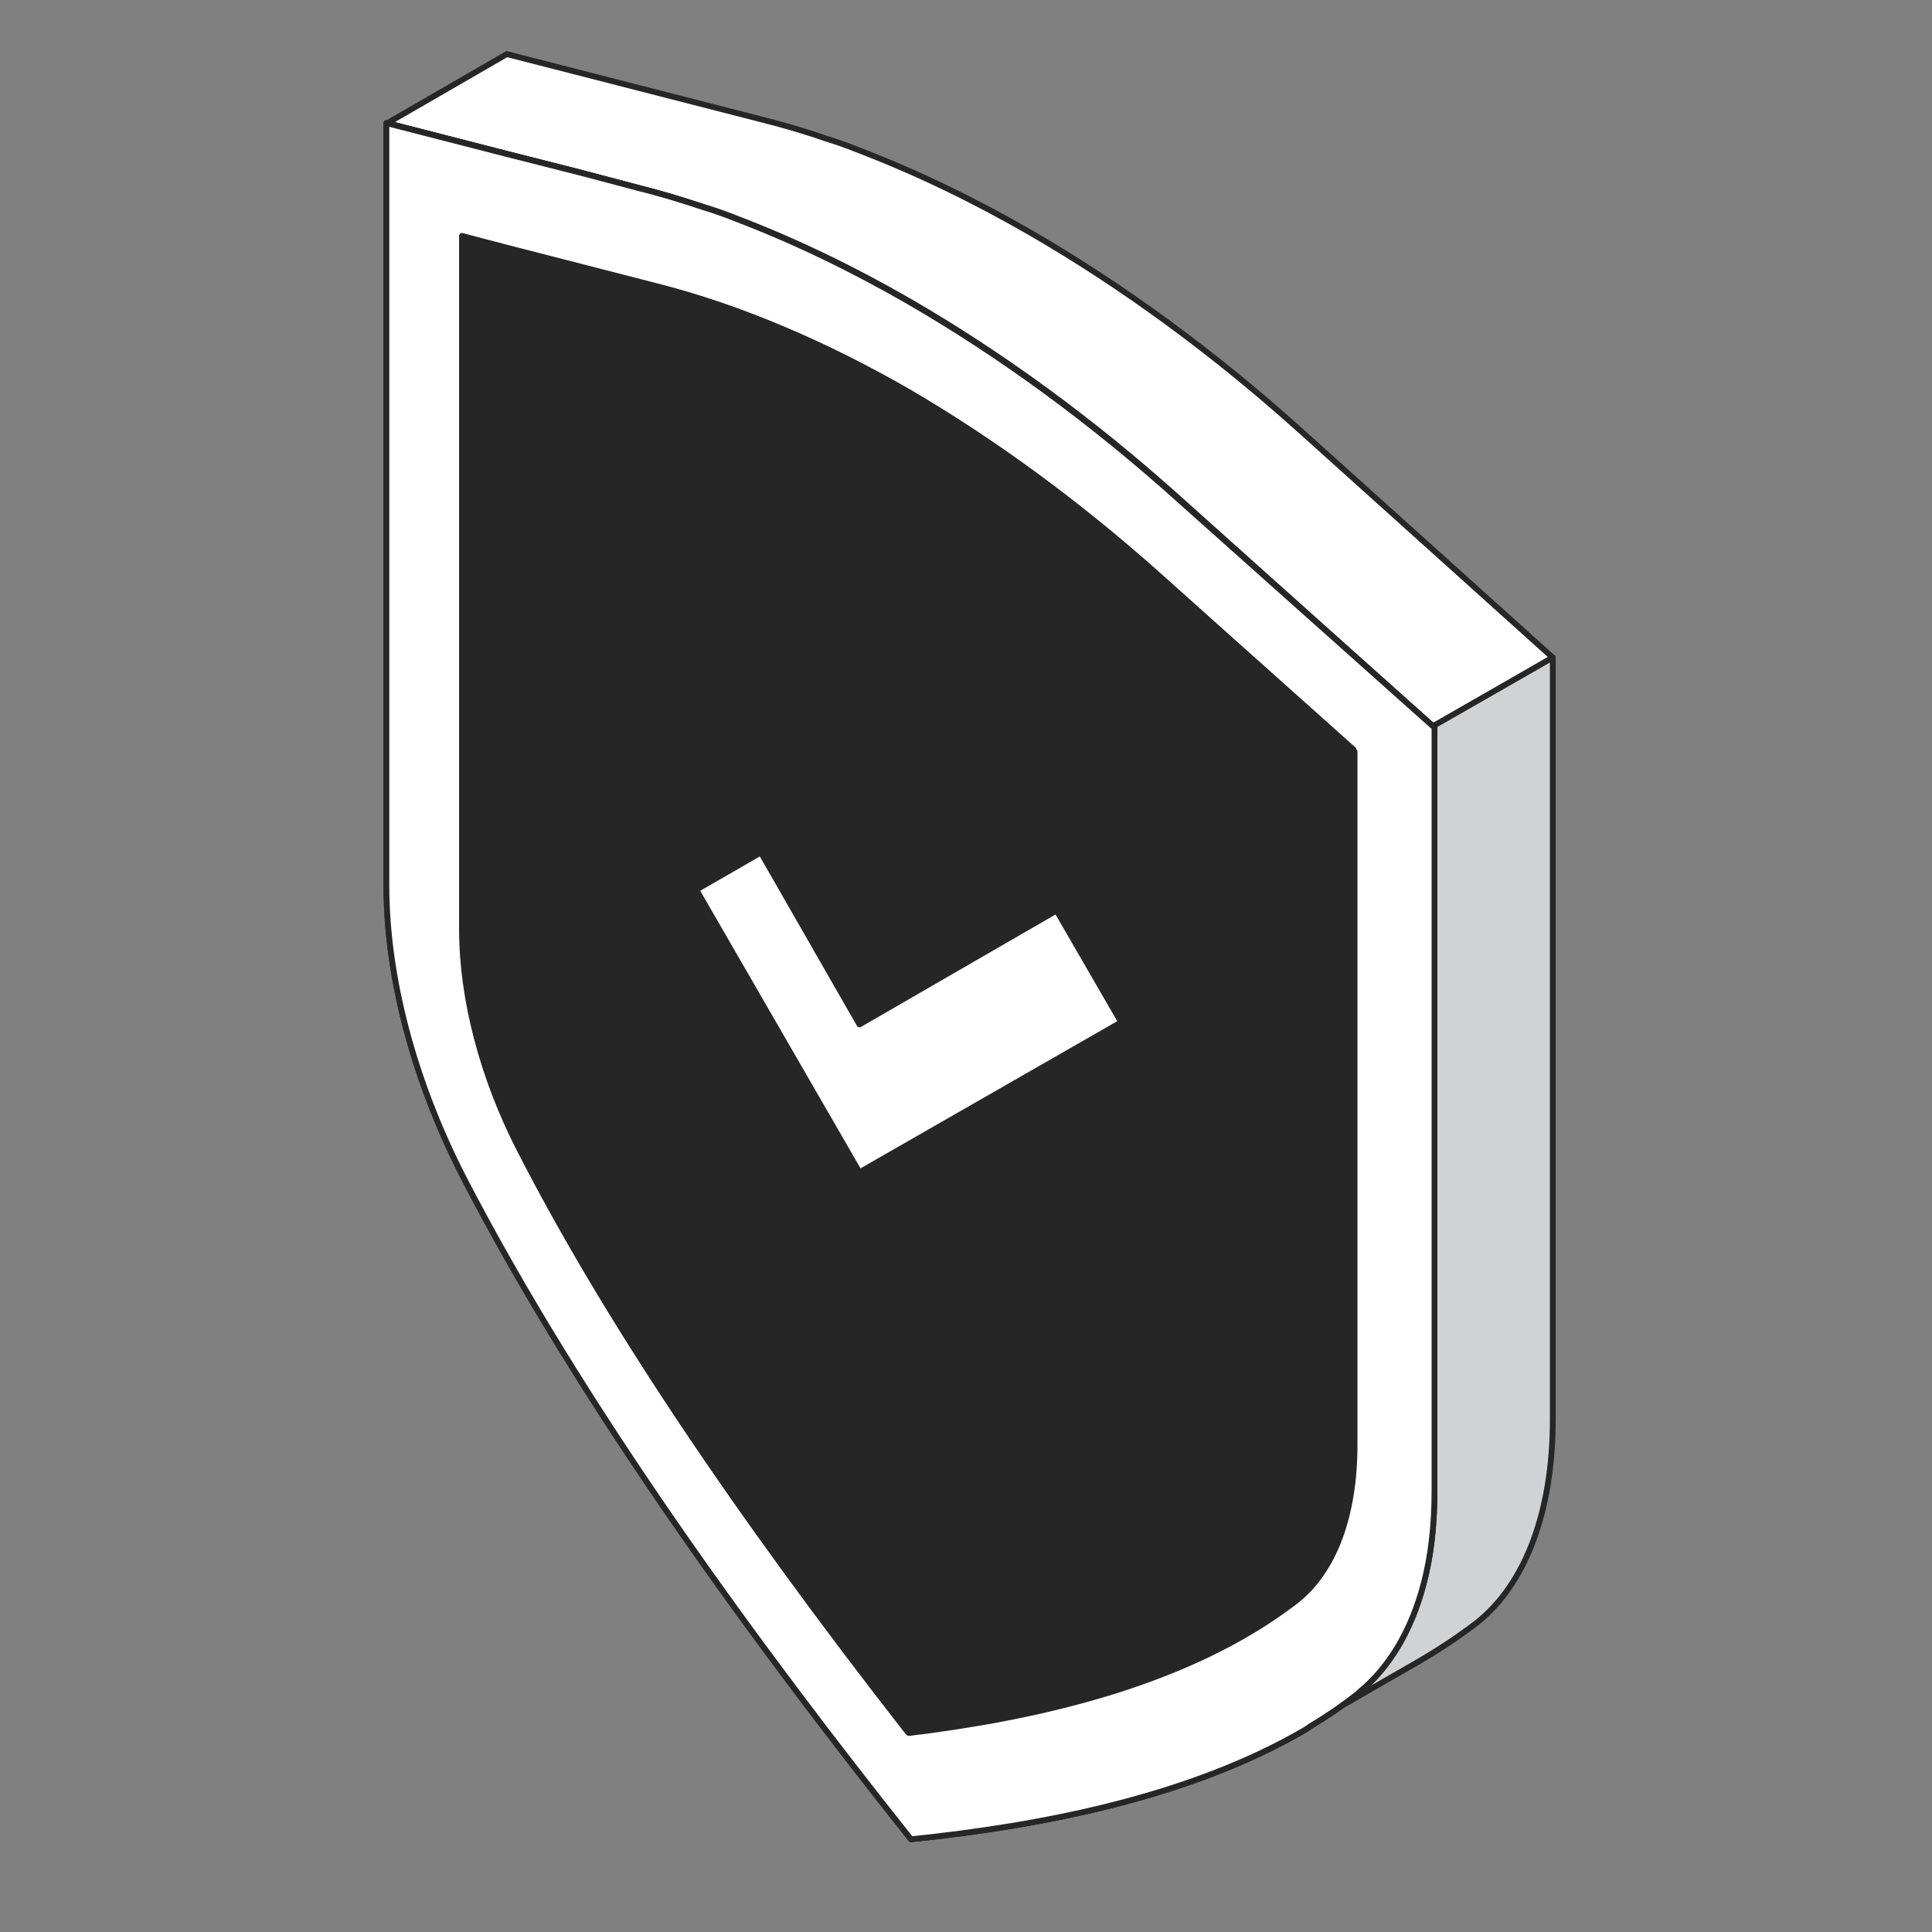 <svg width="250" height="250" viewBox="0 0 250 250" fill="none" xmlns="http://www.w3.org/2000/svg">
<rect x="0" y="0" width="250" height="250" fill="#808080" stroke="none"/>
<path d="M97.898 15.361C100.733 16.07 103.709 16.92 106.543 17.912C103.709 16.92 100.733 16.07 97.898 15.361Z" fill="white" stroke="#262626" stroke-width="0.75" stroke-miterlimit="10" stroke-linecap="round" stroke-linejoin="round"/>
<path d="M200.925 85.087L185.477 94.015L152.882 64.821C141.403 54.475 129.499 45.831 117.736 39.028C110.367 34.777 102.997 31.234 95.628 28.399C94.211 27.832 92.652 27.266 91.235 26.84C88.259 25.849 85.424 24.998 82.59 24.29L75.079 22.305L65.584 19.896L50.137 15.928L65.584 7L98.179 15.361C101.013 16.07 103.99 16.92 106.824 17.912C108.241 18.337 109.8 18.904 111.217 19.471C118.586 22.305 125.956 25.849 133.325 30.1C145.088 36.903 156.992 45.547 168.471 55.893L200.925 85.087Z" fill="white" stroke="#262626" stroke-width="0.75" stroke-miterlimit="10" stroke-linecap="round" stroke-linejoin="round"/>
<path d="M200.93 85.087V183.722C200.93 195.343 197.529 204.838 191.152 209.94C188.742 211.782 186.191 213.483 183.499 215.042L169.469 223.12C171.595 221.844 173.437 220.569 175.421 219.01L175.563 218.868C179.531 215.609 182.365 210.79 183.924 204.838C184.916 201.154 185.341 197.044 185.341 192.651V94.015L200.93 85.087Z" fill="#D0D2D3" stroke="#262626" stroke-width="0.75" stroke-miterlimit="10" stroke-linecap="round" stroke-linejoin="round"/>
<path d="M136.723 117.823L145.084 132.278L111.214 151.694L90.098 115.13L98.459 110.312L111.214 132.562L136.723 117.823Z" fill="white" stroke="#262626" stroke-width="0.75" stroke-miterlimit="10" stroke-linecap="round" stroke-linejoin="round"/>
<path d="M152.745 64.821C141.266 54.475 129.362 45.83 117.599 39.028C110.23 34.776 102.861 31.233 95.491 28.399C94.074 27.832 92.515 27.265 91.098 26.84C88.122 25.848 85.288 24.998 82.453 24.289L74.942 22.305L65.447 19.896L50 15.928V114.564C50 126.185 53.401 139.506 59.92 152.261C75.509 182.447 98.609 213.766 117.883 238C134.464 236.299 153.879 232.615 168.901 223.828L169.752 223.261C171.877 221.986 173.72 220.71 175.704 219.152L175.845 219.01C179.814 215.75 182.648 210.932 184.207 204.98C185.199 201.295 185.624 197.185 185.624 192.792V94.156L152.745 64.821ZM175.137 186.84C175.137 195.91 172.444 203.137 167.626 206.964C158.414 214.333 145.234 219.435 127.945 222.553C124.544 223.12 121.142 223.686 117.458 224.112C94.783 195.059 78.344 170.4 67.29 148.859C62.471 139.506 59.779 129.302 59.779 120.232V30.525L65.164 31.942L85.004 37.044C95.633 39.737 106.545 44.413 117.458 50.649C128.37 57.026 139.282 64.962 149.911 74.457L175.137 96.991V186.84Z" fill="white" stroke="#262626" stroke-width="0.75" stroke-miterlimit="10" stroke-linecap="round" stroke-linejoin="round"/>
<path d="M152.745 64.82C141.266 54.475 129.362 45.83 117.599 39.027C110.23 34.776 102.861 31.233 95.491 28.399C94.074 27.832 92.515 27.265 91.098 26.84C88.122 25.848 85.288 24.997 82.453 24.289L74.942 22.305L65.447 19.896L50 15.927V114.563C50 126.184 53.401 139.505 59.92 152.26C75.509 182.446 98.609 213.766 117.883 237.999C134.464 236.299 153.879 232.614 168.901 223.828L169.752 223.261C171.877 221.985 173.72 220.71 175.704 219.151L175.845 219.009C179.814 215.75 182.648 210.931 184.207 204.979C185.199 201.294 185.624 197.185 185.624 192.791V94.156L152.745 64.82ZM175.137 186.839C175.137 195.909 172.444 203.137 167.626 206.963C158.414 214.332 145.234 219.434 127.945 222.552C124.544 223.119 121.142 223.686 117.458 224.111C94.783 195.059 78.344 170.4 67.29 148.859C62.471 139.505 59.779 129.302 59.779 120.232V30.524L65.164 31.942L85.004 37.043C95.633 39.736 106.545 44.413 117.458 50.648C128.37 57.026 139.282 64.962 149.911 74.457L175.137 96.99V186.839ZM111.222 132.561L98.326 110.312L89.964 115.13L111.08 151.835L144.809 132.278L136.448 117.823L111.222 132.561ZM136.731 117.823L111.222 132.561L98.326 110.312L89.964 115.13L111.08 151.835L144.809 132.278L136.731 117.823Z" fill="white" stroke="#262626" stroke-width="0.75" stroke-miterlimit="10" stroke-linecap="round" stroke-linejoin="round"/>
<path d="M150.054 74.598C139.426 65.103 128.513 57.167 117.601 50.79C106.689 44.413 95.635 39.877 85.148 37.185L65.307 32.083L59.922 30.666V120.373C59.922 129.443 62.614 139.647 67.433 149C78.487 170.541 94.926 195.2 117.601 224.252C121.286 223.827 124.829 223.26 128.088 222.694C145.378 219.576 158.416 214.332 167.769 207.105C172.588 203.278 175.28 196.192 175.28 186.981V97.273L150.054 74.598ZM111.224 151.693L90.108 114.988L98.469 110.17L111.365 132.419L136.875 117.681L145.236 132.136L111.224 151.693Z" fill="#262626" stroke="#262626" stroke-width="0.75" stroke-miterlimit="10" stroke-linecap="round" stroke-linejoin="round"/>
<path d="M145.084 132.279L111.214 151.694L90.098 115.131L98.459 110.313L111.214 132.562L136.723 117.824L145.084 132.279Z" fill="white" stroke="#262626" stroke-width="0.75" stroke-miterlimit="10" stroke-linecap="round" stroke-linejoin="round"/>
</svg>
